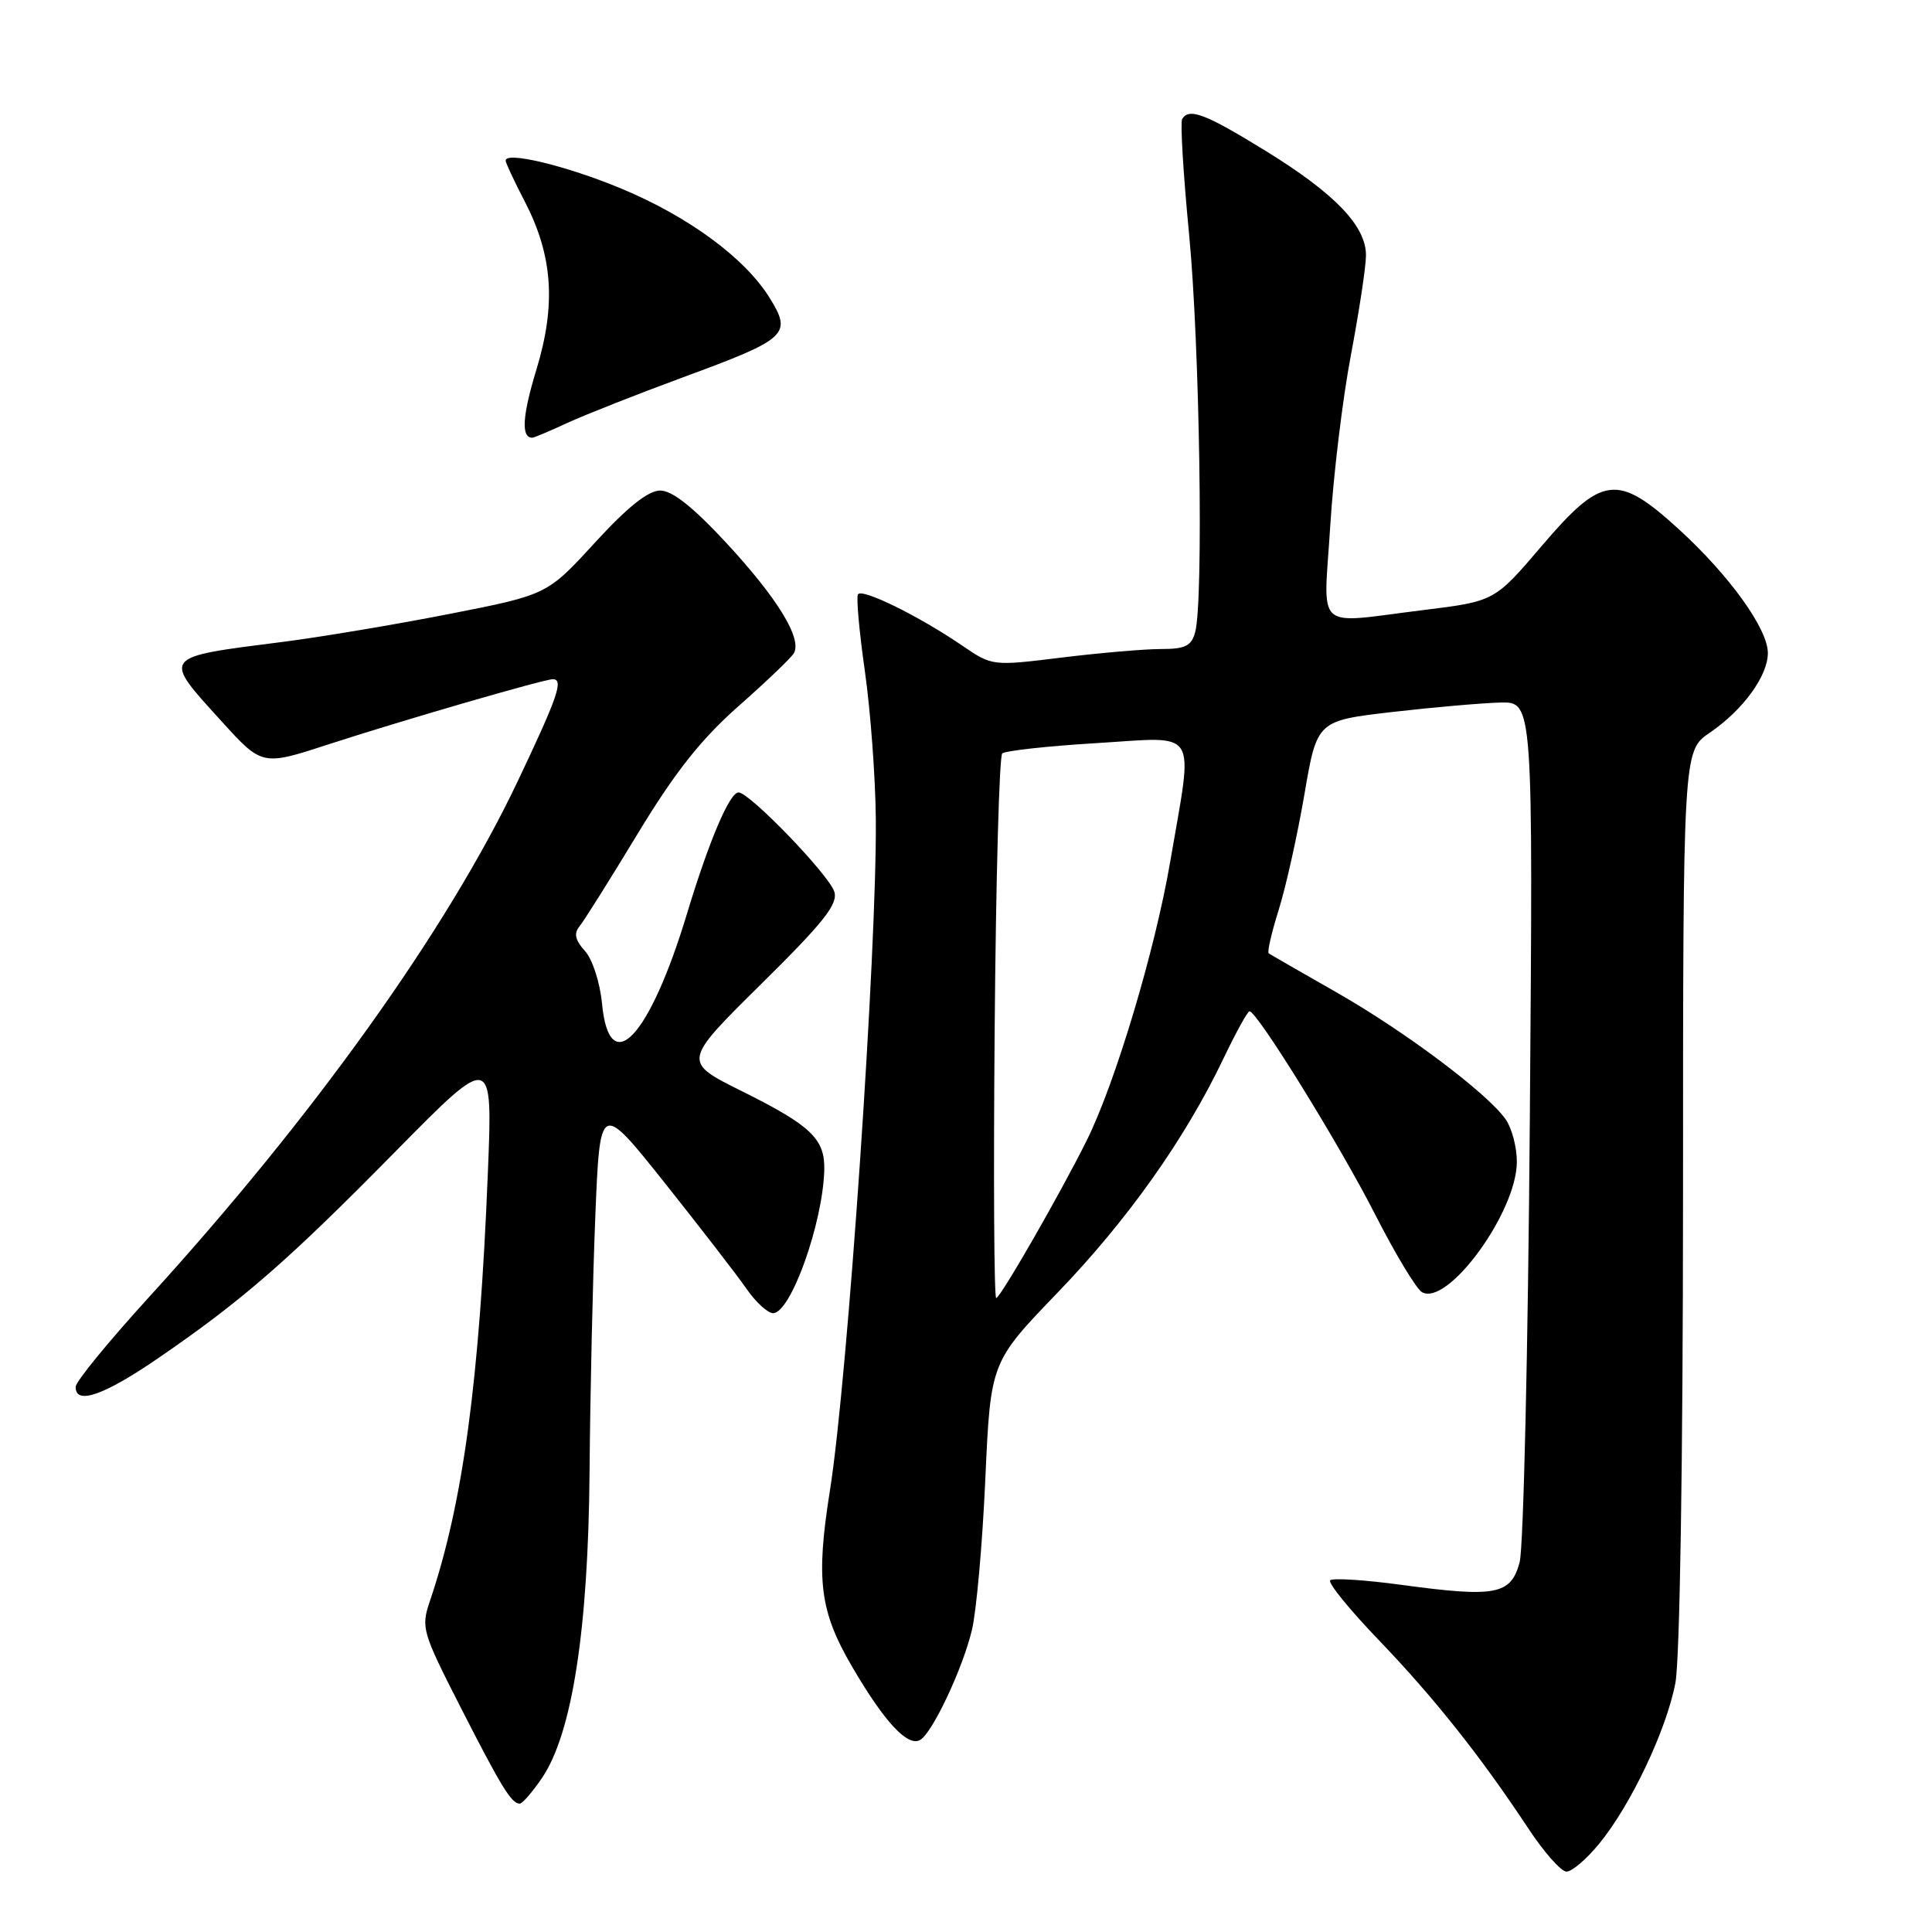 <?xml version="1.0" encoding="UTF-8" standalone="no"?>
<!DOCTYPE svg PUBLIC "-//W3C//DTD SVG 1.1//EN" "http://www.w3.org/Graphics/SVG/1.1/DTD/svg11.dtd" >
<svg xmlns="http://www.w3.org/2000/svg" xmlns:xlink="http://www.w3.org/1999/xlink" version="1.1" viewBox="0 0 256 256">
 <g >
 <path fill="currentColor"
d=" M 211.86 244.35 C 216.06 239.26 220.82 229.23 222.00 222.99 C 222.59 219.86 223.00 193.70 223.01 158.61 C 223.01 99.50 223.01 99.50 226.55 97.09 C 230.95 94.09 234.25 89.57 234.25 86.53 C 234.25 83.33 229.18 76.28 222.48 70.15 C 214.31 62.69 212.30 62.94 204.27 72.36 C 198.04 79.67 198.04 79.67 188.58 80.84 C 173.95 82.64 175.38 83.93 176.26 69.75 C 176.67 63.01 177.91 52.78 179.01 47.00 C 180.10 41.22 181.00 35.30 181.00 33.83 C 181.00 29.93 176.88 25.65 167.70 19.99 C 159.69 15.06 157.58 14.26 156.64 15.77 C 156.38 16.20 156.79 23.06 157.56 31.02 C 158.97 45.61 159.49 79.57 158.37 83.75 C 157.87 85.60 157.07 86.00 153.82 86.00 C 151.66 86.00 145.74 86.51 140.68 87.13 C 131.48 88.26 131.48 88.26 127.49 85.54 C 121.74 81.61 114.18 77.90 113.68 78.76 C 113.45 79.17 113.86 83.78 114.61 89.00 C 115.35 94.22 116.00 103.00 116.05 108.50 C 116.21 125.81 112.32 182.72 109.97 197.50 C 108.09 209.32 108.61 213.49 112.90 220.83 C 117.22 228.23 120.31 231.54 121.96 230.53 C 123.60 229.51 127.57 221.07 128.78 216.00 C 129.38 213.53 130.18 204.53 130.56 196.00 C 131.26 180.50 131.26 180.50 140.10 171.32 C 149.39 161.69 157.04 150.89 162.09 140.31 C 163.75 136.84 165.31 134.00 165.57 134.00 C 166.57 134.00 177.53 151.72 182.18 160.86 C 184.87 166.14 187.68 170.80 188.42 171.22 C 191.84 173.13 200.97 160.61 200.99 153.97 C 201.00 152.03 200.33 149.49 199.51 148.32 C 197.08 144.85 186.12 136.63 177.00 131.44 C 172.32 128.78 168.32 126.47 168.11 126.32 C 167.89 126.17 168.49 123.57 169.44 120.54 C 170.39 117.52 171.92 110.64 172.84 105.27 C 174.51 95.50 174.51 95.50 184.51 94.34 C 190.00 93.71 196.44 93.15 198.82 93.09 C 203.14 93.00 203.14 93.00 202.71 148.25 C 202.48 178.64 201.87 205.07 201.36 207.00 C 200.21 211.32 198.21 211.70 185.68 210.00 C 180.83 209.34 176.59 209.07 176.26 209.40 C 175.93 209.73 178.80 213.26 182.63 217.25 C 189.97 224.89 196.19 232.71 202.49 242.25 C 204.57 245.41 206.86 248.00 207.57 248.00 C 208.28 248.00 210.21 246.36 211.86 244.35 Z  M 71.81 235.60 C 75.81 229.72 77.95 215.94 78.12 195.00 C 78.20 184.82 78.54 169.63 78.88 161.24 C 79.50 145.97 79.50 145.97 88.08 156.74 C 92.79 162.66 97.66 168.96 98.90 170.75 C 100.13 172.54 101.73 174.00 102.44 174.00 C 104.77 174.00 109.02 162.13 109.22 155.06 C 109.33 150.92 107.51 149.17 98.29 144.58 C 90.45 140.68 90.45 140.68 100.82 130.43 C 109.16 122.20 111.07 119.79 110.55 118.15 C 109.83 115.90 99.32 105.00 97.86 105.00 C 96.68 105.00 93.95 111.42 91.06 120.97 C 86.08 137.50 80.75 143.16 79.77 132.99 C 79.50 130.18 78.51 127.12 77.51 126.01 C 76.22 124.59 76.02 123.68 76.77 122.77 C 77.35 122.07 80.82 116.55 84.48 110.50 C 89.43 102.33 92.86 97.99 97.82 93.60 C 101.50 90.36 104.81 87.19 105.18 86.57 C 106.32 84.65 103.05 79.30 96.27 71.97 C 91.85 67.20 89.08 65.00 87.49 65.00 C 85.89 65.00 83.18 67.16 78.83 71.90 C 72.50 78.81 72.50 78.81 59.50 81.36 C 52.35 82.76 42.45 84.42 37.50 85.05 C 21.25 87.12 21.45 86.87 29.37 95.59 C 34.74 101.50 34.74 101.50 43.59 98.61 C 53.35 95.44 72.07 90.00 73.25 90.00 C 74.72 90.00 73.93 92.30 68.56 103.60 C 59.24 123.21 41.48 148.04 19.63 172.00 C 14.37 177.78 10.04 183.06 10.03 183.75 C 9.97 186.23 13.79 184.90 21.07 179.89 C 32.17 172.27 38.18 167.03 52.39 152.59 C 65.29 139.50 65.29 139.50 64.64 155.50 C 63.53 183.02 61.34 199.23 56.96 212.16 C 55.77 215.67 55.94 216.24 61.00 226.16 C 66.41 236.77 67.78 239.01 68.87 238.99 C 69.22 238.99 70.54 237.46 71.81 235.60 Z  M 75.22 56.02 C 77.58 54.94 84.44 52.23 90.49 50.00 C 104.35 44.90 104.98 44.32 102.00 39.50 C 98.74 34.22 91.28 28.72 82.33 24.99 C 75.10 21.98 67.00 20.02 67.00 21.28 C 67.00 21.57 68.13 24.00 69.52 26.67 C 73.25 33.86 73.70 40.33 71.09 48.93 C 69.20 55.14 69.03 58.00 70.53 58.00 C 70.76 58.00 72.87 57.11 75.22 56.02 Z  M 131.80 136.25 C 131.96 116.59 132.41 100.21 132.80 99.84 C 133.18 99.48 138.79 98.86 145.25 98.47 C 159.06 97.64 158.14 96.15 155.06 114.17 C 153.05 125.92 147.79 143.49 143.99 151.13 C 140.51 158.13 132.55 171.99 132.00 172.00 C 131.72 172.00 131.63 155.91 131.80 136.25 Z "/>
</g>
</svg>